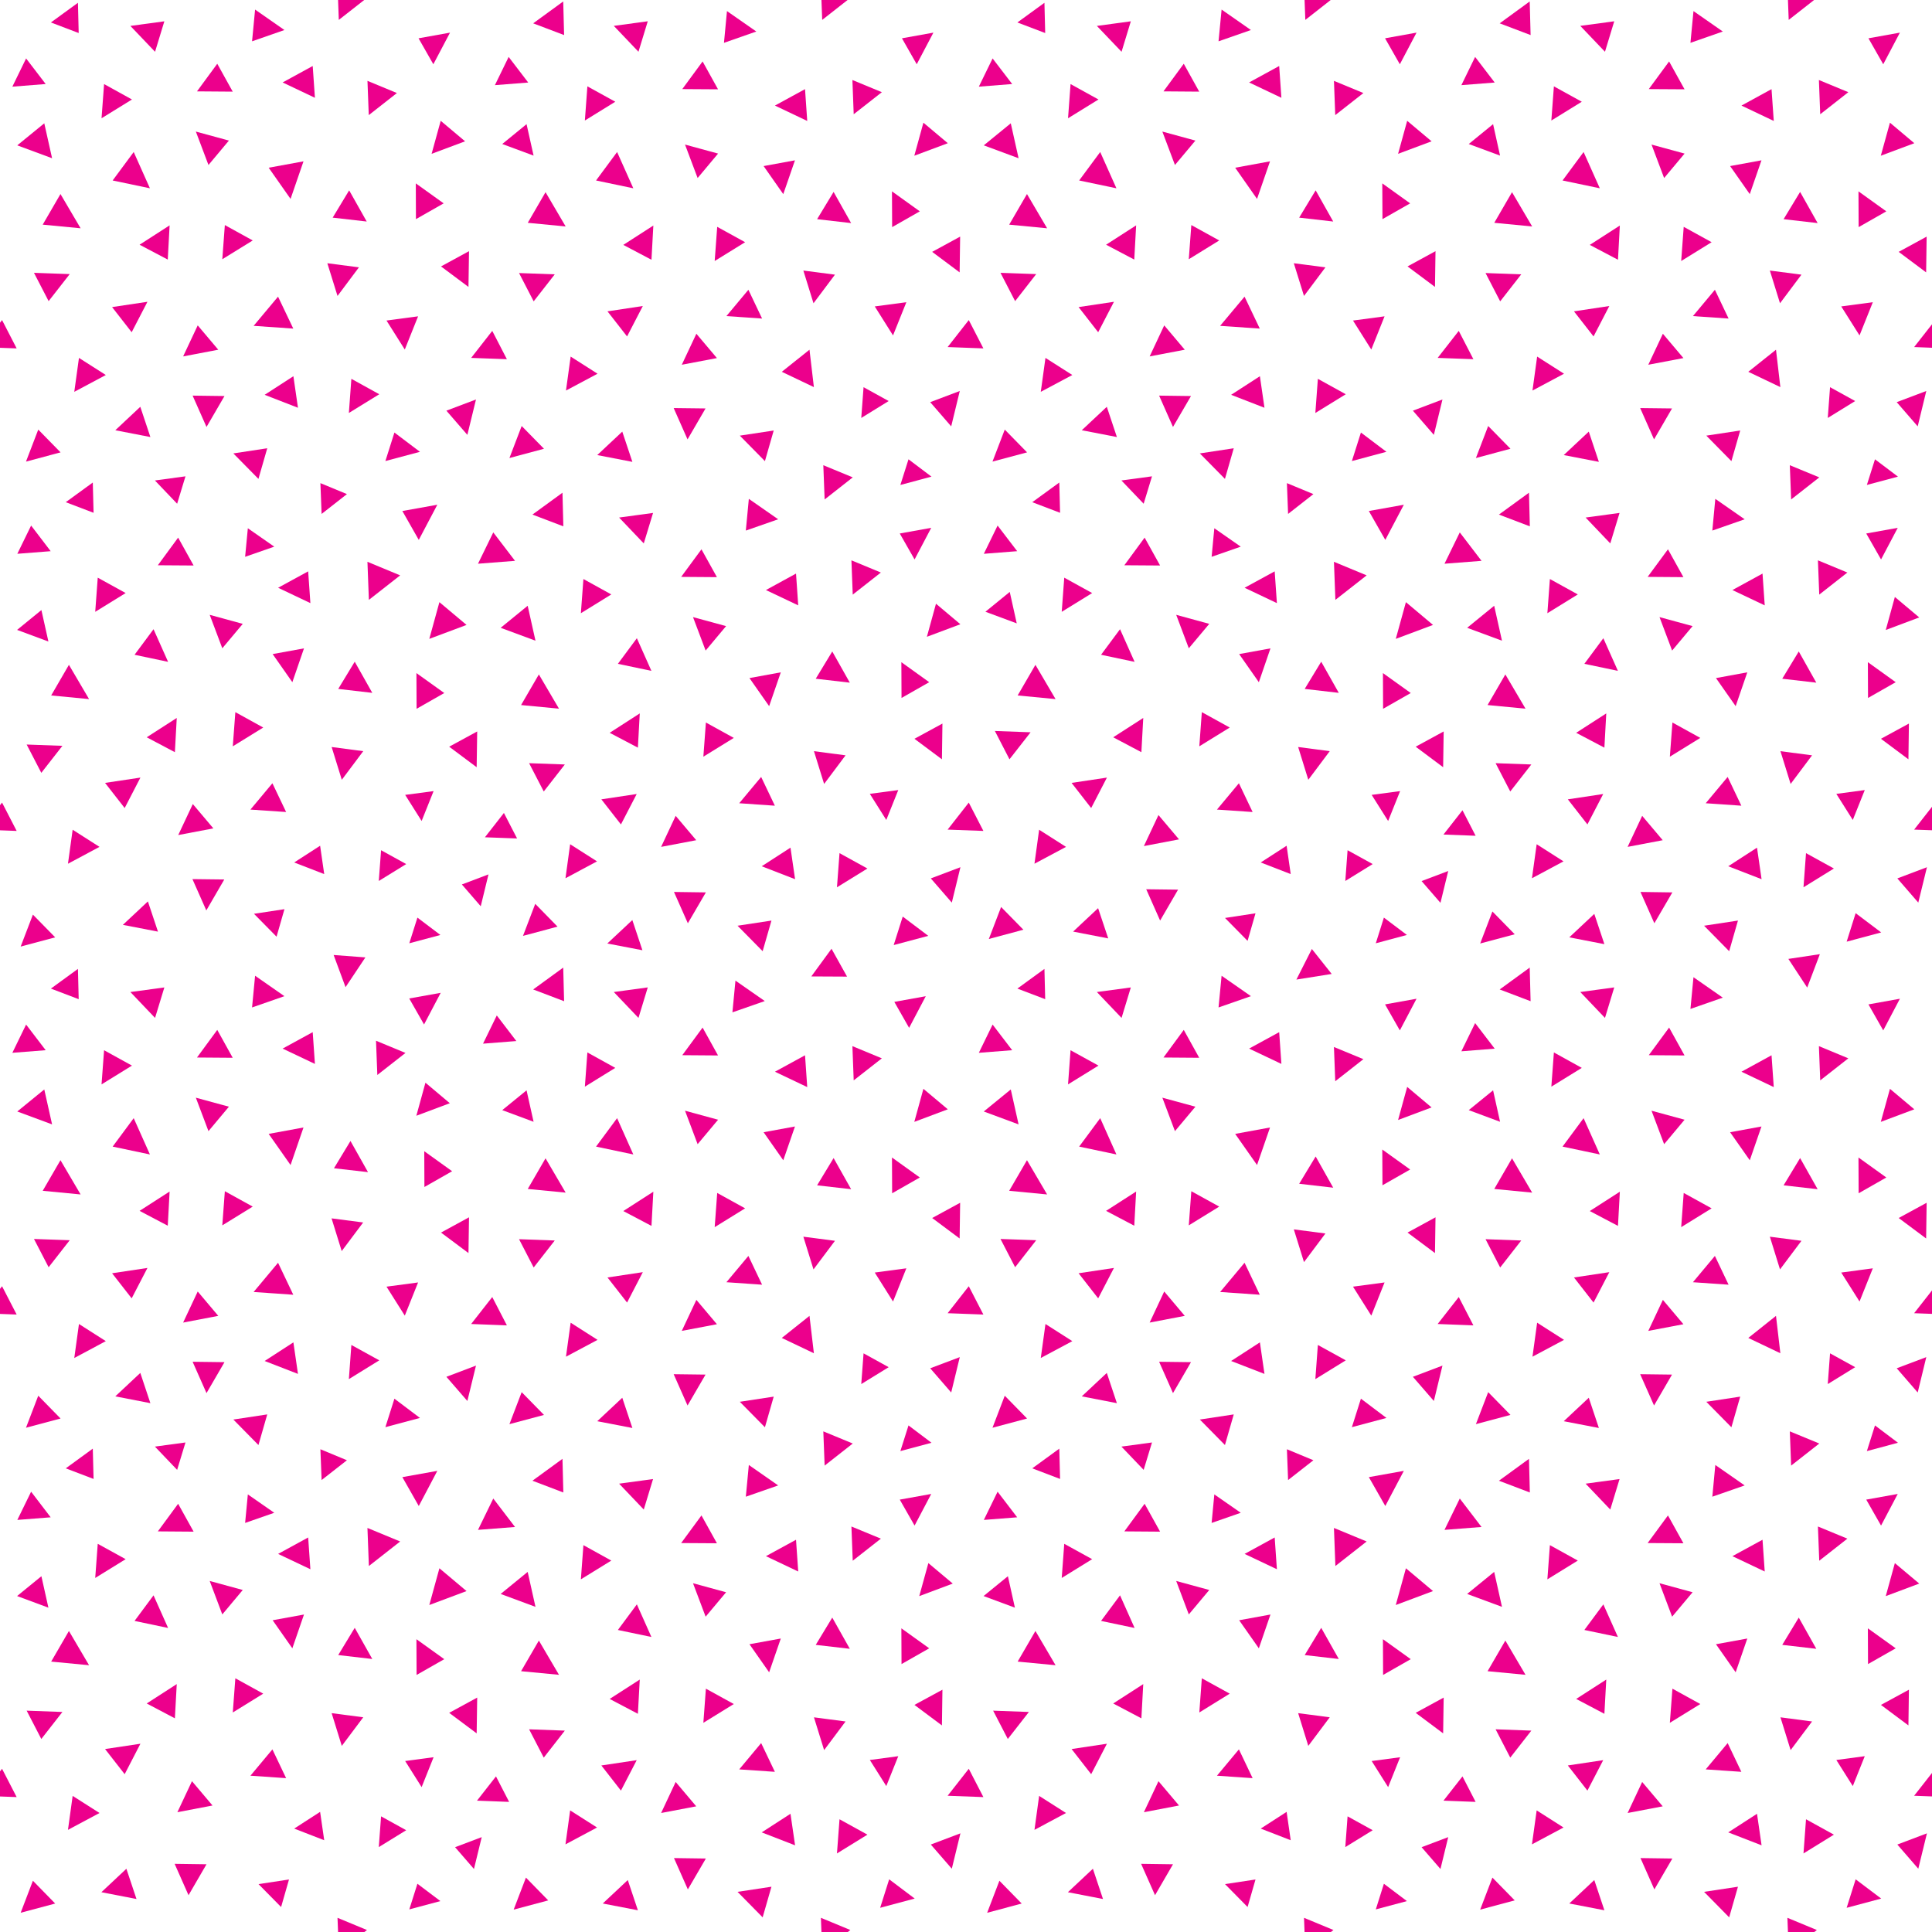<?xml version="1.0"?>
<!-- Converted with SVG Converter - Version 0.9.6 (Compiled Thu Aug 31 10:01:05 2017) - Copyright (C) 2011 Nokia -->
<svg xmlns="http://www.w3.org/2000/svg" x="0px" xmlns:xlink="http://www.w3.org/1999/xlink" viewBox="0 -86.614 86.613 86.614" version="1.1" xml:space="preserve" width="86.613" height="86.614" baseProfile="tiny" y="0px">
 <g>
  <rect x="0" style="fill:none;" width="86.613" height="86.614" y="-86.614"/>
  <polyline style="fill:#EC008C;" points="0,-72.147 0.092,-72.265 0.747,-70.995 0,-71.022   "/>
  <polygon style="fill:#EC008C;" points="20.175,-85.151 18.764,-84.897 19.427,-83.733   "/>
  <polygon style="fill:#EC008C;" points="3.528,-85.133 3.494,-86.489 2.282,-85.607   "/>
  <polygon style="fill:#EC008C;" points="18.826,-66.359 17.682,-67.223 17.277,-65.945   "/>
  <polygon style="fill:#EC008C;" points="20.012,-68.203 20.952,-67.119 21.339,-68.705   "/>
  <polygon style="fill:#EC008C;" points="2.715,-66.334 1.715,-67.355 1.165,-65.92   "/>
  <polygon style="fill:#EC008C;" points="12.751,-85.268 11.436,-86.185 11.3,-84.762   "/>
  <polygon style="fill:#EC008C;" points="14.118,-82.23 14.019,-83.655 12.67,-82.918   "/>
  <polygon style="fill:#EC008C;" points="7.368,-85.659 5.845,-85.452 6.951,-84.293   "/>
  <polygon style="fill:#EC008C;" points="4.666,-82.845 4.552,-81.312 5.916,-82.154   "/>
  <polygon style="fill:#EC008C;" points="13.606,-79.381 12.045,-79.095 13.026,-77.697   "/>
  <polygon style="fill:#EC008C;" points="15.653,-78.08 14.914,-76.857 16.44,-76.683   "/>
  <polygon style="fill:#EC008C;" points="18.641,-78.393 18.647,-76.79 19.89,-77.497   "/>
  <polygon style="fill:#EC008C;" points="21.026,-75.354 19.771,-74.67 21.002,-73.751   "/>
  <polygon style="fill:#EC008C;" points="17.327,-72.244 18.147,-70.944 18.743,-72.433   "/>
  <polygon style="fill:#EC008C;" points="3.614,-76.38 2.711,-77.915 1.915,-76.543   "/>
  <polygon style="fill:#EC008C;" points="10.08,-76.524 9.966,-74.992 11.33,-75.834   "/>
  <polygon style="fill:#EC008C;" points="15.752,-69.631 15.64,-68.1 17.003,-68.94   "/>
  <polygon style="fill:#EC008C;" points="10.461,-66.287 11.586,-65.145 11.981,-66.518   "/>
  <polygon style="fill:#EC008C;" points="6.742,-67.021 6.29,-68.377 5.169,-67.326   "/>
  <polygon style="fill:#EC008C;" points="11.37,-72.006 13.148,-71.883 12.465,-73.315   "/>
  <polygon style="fill:#EC008C;" points="14.675,-74.813 15.131,-73.346 16.091,-74.629   "/>
  <polygon style="fill:#EC008C;" points="13.358,-68.334 13.153,-69.748 11.864,-68.914   "/>
  <polygon style="fill:#EC008C;" points="3.54,-70.569 3.33,-69.048 4.744,-69.802   "/>
  <polygon style="fill:#EC008C;" points="8.21,-70.636 9.785,-70.936 8.864,-72.027   "/>
  <polygon style="fill:#EC008C;" points="10.064,-68.859 8.635,-68.878 9.258,-67.473   "/>
  <polygon style="fill:#EC008C;" points="17.794,-82.443 16.474,-82.989 16.532,-81.453   "/>
  <polygon style="fill:#EC008C;" points="10.433,-82.506 9.74,-83.756 8.831,-82.518   "/>
  <polygon style="fill:#EC008C;" points="8.78,-80.716 9.346,-79.217 10.262,-80.312   "/>
  <polygon style="fill:#EC008C;" points="7.604,-76.511 6.257,-75.643 7.521,-74.977   "/>
  <polygon style="fill:#EC008C;" points="5.05,-78.523 6.721,-78.173 5.994,-79.799   "/>
  <polygon style="fill:#EC008C;" points="6.61,-73.085 5.025,-72.847 5.903,-71.72   "/>
  <polygon style="fill:#EC008C;" points="3.126,-74.326 1.523,-74.383 2.18,-73.114   "/>
  <polygon style="fill:#EC008C;" points="20.85,-80.279 19.757,-81.198 19.349,-79.718   "/>
  <polygon style="fill:#EC008C;" points="0.554,-82.729 2.048,-82.847 1.17,-83.994   "/>
  <polygon style="fill:#EC008C;" points="1.985,-81.086 0.774,-80.098 2.335,-79.52   "/>
  <polygon style="fill:#EC008C;" points="22.068,-71.78 21.122,-70.569 22.724,-70.511   "/>
  <polygon style="fill:#EC008C;" points="14.364,-64.955 14.418,-63.574 15.553,-64.463   "/>
  <polygon style="fill:#EC008C;" points="41.845,-85.151 40.435,-84.897 41.098,-83.733   "/>
  <polygon style="fill:#EC008C;" points="25.289,-85.042 25.25,-86.549 23.903,-85.568   "/>
  <polygon style="fill:#EC008C;" points="40.729,-66.023 40.364,-64.873 41.759,-65.246   "/>
  <polygon style="fill:#EC008C;" points="43.028,-69.086 41.702,-68.585 42.643,-67.5   "/>
  <polygon style="fill:#EC008C;" points="22.838,-66.08 24.387,-66.496 23.387,-67.516   "/>
  <polygon style="fill:#EC008C;" points="33.906,-85.201 32.591,-86.117 32.456,-84.694   "/>
  <polygon style="fill:#EC008C;" points="36.189,-81.192 36.09,-82.618 34.741,-81.881   "/>
  <polygon style="fill:#EC008C;" points="29.04,-85.66 27.517,-85.454 28.623,-84.294   "/>
  <polygon style="fill:#EC008C;" points="26.333,-82.743 26.22,-81.211 27.584,-82.053   "/>
  <polygon style="fill:#EC008C;" points="35.639,-79.427 34.233,-79.169 35.115,-77.911   "/>
  <polygon style="fill:#EC008C;" points="37.371,-78.01 36.631,-76.788 38.157,-76.613   "/>
  <polygon style="fill:#EC008C;" points="39.988,-78.035 39.995,-76.432 41.236,-77.139   "/>
  <polygon style="fill:#EC008C;" points="43.044,-76.006 41.79,-75.323 43.021,-74.403   "/>
  <polygon style="fill:#EC008C;" points="39.216,-72.877 40.035,-71.577 40.632,-73.065   "/>
  <polygon style="fill:#EC008C;" points="25.359,-76.462 24.457,-77.998 23.66,-76.625   "/>
  <polygon style="fill:#EC008C;" points="32.153,-76.445 32.04,-74.913 33.404,-75.756   "/>
  <polygon style="fill:#EC008C;" points="39.84,-68.635 38.714,-69.256 38.611,-67.877   "/>
  <polygon style="fill:#EC008C;" points="33.167,-67.084 34.292,-65.941 34.686,-67.314   "/>
  <polygon style="fill:#EC008C;" points="26.775,-66.213 28.35,-65.908 27.897,-67.264   "/>
  <polygon style="fill:#EC008C;" points="34.165,-72.333 33.551,-73.623 32.565,-72.443   "/>
  <polygon style="fill:#EC008C;" points="36.015,-74.485 36.47,-73.018 37.432,-74.301   "/>
  <polygon style="fill:#EC008C;" points="36.487,-69.26 36.29,-70.936 35.048,-69.946   "/>
  <polygon style="fill:#EC008C;" points="25.583,-70.628 25.373,-69.106 26.788,-69.86   "/>
  <polygon style="fill:#EC008C;" points="30.565,-70.262 32.14,-70.561 31.219,-71.652   "/>
  <polygon style="fill:#EC008C;" points="30.201,-68.32 30.823,-66.916 31.63,-68.303   "/>
  <polygon style="fill:#EC008C;" points="39.534,-82.481 38.214,-83.027 38.272,-81.492   "/>
  <polygon style="fill:#EC008C;" points="32.19,-82.61 31.498,-83.859 30.587,-82.62   "/>
  <polygon style="fill:#EC008C;" points="32.192,-79.729 30.71,-80.133 31.275,-78.633   "/>
  <polygon style="fill:#EC008C;" points="29.29,-76.503 27.943,-75.635 29.206,-74.969   "/>
  <polygon style="fill:#EC008C;" points="28.392,-78.173 27.665,-79.799 26.721,-78.523   "/>
  <polygon style="fill:#EC008C;" points="28.818,-72.895 27.234,-72.656 28.112,-71.531   "/>
  <polygon style="fill:#EC008C;" points="24.87,-74.315 23.269,-74.373 23.925,-73.104   "/>
  <polygon style="fill:#EC008C;" points="42.491,-80.194 41.397,-81.114 40.989,-79.633   "/>
  <polygon style="fill:#EC008C;" points="23.681,-82.914 22.803,-84.062 22.187,-82.797   "/>
  <polygon style="fill:#EC008C;" points="23.606,-81.048 22.516,-80.158 23.921,-79.638   "/>
  <polygon style="fill:#EC008C;" points="36.91,-65.758 36.969,-64.223 38.23,-65.213   "/>
  <polyline style="fill:#EC008C;" points="0,-49.391 0.747,-49.363 0.092,-50.633 0,-50.516   "/>
  <polygon style="fill:#EC008C;" points="43.431,-72.265 42.483,-71.055 44.086,-70.995   "/>
  <polygon style="fill:#EC008C;" points="44.086,-49.363 43.431,-50.633 42.483,-49.422   "/>
  <polygon style="fill:#EC008C;" points="19.605,-63.986 18.038,-63.705 18.774,-62.41   "/>
  <polygon style="fill:#EC008C;" points="4.195,-63.625 4.16,-64.982 2.948,-64.1   "/>
  <polygon style="fill:#EC008C;" points="19.743,-44.699 18.713,-45.477 18.349,-44.326   "/>
  <polygon style="fill:#EC008C;" points="20.706,-46.963 21.552,-45.986 21.899,-47.414   "/>
  <polygon style="fill:#EC008C;" points="0.926,-44.178 2.474,-44.592 1.475,-45.611   "/>
  <polygon style="fill:#EC008C;" points="12.295,-62.107 11.111,-62.932 10.989,-61.652   "/>
  <polygon style="fill:#EC008C;" points="13.915,-59.576 13.815,-61 12.468,-60.264   "/>
  <polygon style="fill:#EC008C;" points="6.945,-65.074 7.941,-64.031 8.315,-65.26   "/>
  <polygon style="fill:#EC008C;" points="4.382,-60.717 4.269,-59.186 5.633,-60.027   "/>
  <polygon style="fill:#EC008C;" points="13.106,-56.031 13.628,-57.547 12.223,-57.291   "/>
  <polygon style="fill:#EC008C;" points="15.163,-55.729 16.69,-55.553 15.903,-56.949   "/>
  <polygon style="fill:#EC008C;" points="19.917,-55.545 18.669,-56.439 18.676,-54.838   "/>
  <polygon style="fill:#EC008C;" points="21.393,-53.822 20.137,-53.139 21.369,-52.219   "/>
  <polygon style="fill:#EC008C;" points="18.902,-49.809 19.438,-51.148 18.164,-50.979   "/>
  <polygon style="fill:#EC008C;" points="2.294,-55.436 3.993,-55.273 3.09,-56.809   "/>
  <polygon style="fill:#EC008C;" points="10.436,-53.156 11.801,-53.998 10.551,-54.688   "/>
  <polygon style="fill:#EC008C;" points="16.981,-47.119 18.21,-47.877 17.084,-48.498   "/>
  <polygon style="fill:#EC008C;" points="12.752,-45.855 11.386,-45.648 12.398,-44.621   "/>
  <polygon style="fill:#EC008C;" points="5.508,-45.152 7.082,-44.848 6.63,-46.203   "/>
  <polygon style="fill:#EC008C;" points="12.827,-50.211 12.212,-51.5 11.227,-50.32   "/>
  <polygon style="fill:#EC008C;" points="14.868,-53.125 15.323,-51.656 16.285,-52.939   "/>
  <polygon style="fill:#EC008C;" points="14.351,-48.699 13.189,-47.949 14.535,-47.428   "/>
  <polygon style="fill:#EC008C;" points="3.257,-49.416 3.047,-47.893 4.461,-48.648   "/>
  <polygon style="fill:#EC008C;" points="7.99,-49.178 9.565,-49.477 8.644,-50.568   "/>
  <polygon style="fill:#EC008C;" points="10.055,-47.186 8.627,-47.203 9.249,-45.799   "/>
  <polygon style="fill:#EC008C;" points="16.473,-61.428 16.537,-59.721 17.94,-60.82   "/>
  <polygon style="fill:#EC008C;" points="7.986,-62.512 7.076,-61.273 8.68,-61.262   "/>
  <polygon style="fill:#EC008C;" points="9.401,-59.051 9.966,-57.551 10.883,-58.646   "/>
  <polygon style="fill:#EC008C;" points="7.84,-52.893 7.924,-54.428 6.577,-53.561   "/>
  <polygon style="fill:#EC008C;" points="6.883,-58.406 6.032,-57.26 7.536,-56.943   "/>
  <polygon style="fill:#EC008C;" points="4.71,-51.516 5.589,-50.389 6.295,-51.754   "/>
  <polygon style="fill:#EC008C;" points="2.798,-53.178 1.195,-53.236 1.852,-51.967   "/>
  <polygon style="fill:#EC008C;" points="20.915,-58.598 19.699,-59.619 19.246,-57.973   "/>
  <polygon style="fill:#EC008C;" points="0.777,-61.787 2.272,-61.904 1.395,-63.053   "/>
  <polygon style="fill:#EC008C;" points="0.766,-58.375 2.17,-57.854 1.856,-59.264   "/>
  <polygon style="fill:#EC008C;" points="23.181,-49.025 22.591,-50.168 21.739,-49.078   "/>
  <polygon style="fill:#EC008C;" points="40.337,-62.697 41.001,-61.533 41.748,-62.951   "/>
  <polygon style="fill:#EC008C;" points="25.255,-63.018 25.216,-64.525 23.87,-63.545   "/>
  <polygon style="fill:#EC008C;" points="40.065,-44.246 41.614,-44.66 40.47,-45.523   "/>
  <polygon style="fill:#EC008C;" points="42.67,-46.15 43.057,-47.736 41.729,-47.234   "/>
  <polygon style="fill:#EC008C;" points="23.446,-44.658 24.995,-45.072 23.995,-46.094   "/>
  <polygon style="fill:#EC008C;" points="34.886,-63.334 33.571,-64.25 33.436,-62.828   "/>
  <polygon style="fill:#EC008C;" points="35.785,-59.475 35.686,-60.9 34.337,-60.162   "/>
  <polygon style="fill:#EC008C;" points="29.277,-63.619 27.755,-63.412 28.861,-62.252   "/>
  <polygon style="fill:#EC008C;" points="26.155,-60.656 26.041,-59.123 27.405,-59.965   "/>
  <polygon style="fill:#EC008C;" points="35.004,-56.473 33.599,-56.215 34.481,-54.957   "/>
  <polygon style="fill:#EC008C;" points="36.57,-56.186 38.098,-56.01 37.311,-57.408   "/>
  <polygon style="fill:#EC008C;" points="41.657,-56.031 40.409,-56.928 40.416,-55.324   "/>
  <polygon style="fill:#EC008C;" points="42.227,-52.574 42.25,-54.176 40.995,-53.494   "/>
  <polygon style="fill:#EC008C;" points="40.27,-51.195 38.995,-51.025 39.733,-49.855   "/>
  <polygon style="fill:#EC008C;" points="23.36,-55.006 25.06,-54.844 24.158,-56.379   "/>
  <polygon style="fill:#EC008C;" points="32.897,-53.533 31.646,-54.223 31.532,-52.691   "/>
  <polygon style="fill:#EC008C;" points="38.887,-47.678 37.636,-48.367 37.522,-46.836   "/>
  <polygon style="fill:#EC008C;" points="33.065,-45.113 34.19,-43.971 34.585,-45.344   "/>
  <polygon style="fill:#EC008C;" points="27.226,-44.316 28.8,-44.014 28.348,-45.367   "/>
  <polygon style="fill:#EC008C;" points="33.139,-50.604 34.738,-50.494 34.123,-51.783   "/>
  <polygon style="fill:#EC008C;" points="36.49,-52.938 36.946,-51.469 37.907,-52.752   "/>
  <polygon style="fill:#EC008C;" points="35.644,-47.199 35.438,-48.613 34.148,-47.779   "/>
  <polygon style="fill:#EC008C;" points="25.351,-47.242 26.765,-47.998 25.56,-48.766   "/>
  <polygon style="fill:#EC008C;" points="29.638,-48.648 31.213,-48.947 30.291,-50.039   "/>
  <polygon style="fill:#EC008C;" points="30.215,-46.627 30.837,-45.223 31.644,-46.607   "/>
  <polygon style="fill:#EC008C;" points="38.17,-61.494 38.229,-59.957 39.49,-60.947   "/>
  <polygon style="fill:#EC008C;" points="32.14,-60.74 31.447,-61.988 30.537,-60.752   "/>
  <polygon style="fill:#EC008C;" points="32.551,-58.545 31.068,-58.949 31.634,-57.449   "/>
  <polygon style="fill:#EC008C;" points="28.681,-54.631 27.332,-53.762 28.597,-53.096   "/>
  <polygon style="fill:#EC008C;" points="29.203,-56.539 28.551,-58.002 27.7,-56.854   "/>
  <polygon style="fill:#EC008C;" points="26.959,-50.779 27.837,-49.654 28.544,-51.018   "/>
  <polygon style="fill:#EC008C;" points="25.322,-52.342 23.72,-52.4 24.377,-51.131   "/>
  <polygon style="fill:#EC008C;" points="43.054,-58.629 41.961,-59.549 41.553,-58.066   "/>
  <polygon style="fill:#EC008C;" points="22.114,-62.746 21.429,-61.342 23.089,-61.471   "/>
  <polygon style="fill:#EC008C;" points="24.006,-57.891 23.656,-59.457 22.445,-58.469   "/>
  <polyline style="fill:#EC008C;" points="16.328,-86.614 15.189,-85.722 15.156,-86.614   "/>
  <polyline style="fill:#EC008C;" points="37.998,-86.614 36.86,-85.722 36.826,-86.614   "/>
  <polygon style="fill:#EC008C;" points="16.381,-43.693 14.957,-43.801 15.491,-42.359   "/>
  <polygon style="fill:#EC008C;" points="36.371,-42.84 37.974,-42.832 37.278,-44.08   "/>
  <polygon style="fill:#EC008C;" points="63.504,-85.151 62.093,-84.897 62.756,-83.733   "/>
  <polygon style="fill:#EC008C;" points="46.857,-85.133 46.823,-86.489 45.61,-85.607   "/>
  <polygon style="fill:#EC008C;" points="62.155,-66.359 61.011,-67.223 60.606,-65.945   "/>
  <polygon style="fill:#EC008C;" points="63.341,-68.203 64.281,-67.119 64.667,-68.705   "/>
  <polygon style="fill:#EC008C;" points="44.494,-65.92 46.044,-66.334 45.044,-67.355   "/>
  <polygon style="fill:#EC008C;" points="56.08,-85.268 54.765,-86.185 54.628,-84.762   "/>
  <polygon style="fill:#EC008C;" points="57.446,-82.23 57.347,-83.655 55.998,-82.918   "/>
  <polygon style="fill:#EC008C;" points="50.696,-85.659 49.173,-85.452 50.28,-84.293   "/>
  <polygon style="fill:#EC008C;" points="47.994,-82.845 47.881,-81.312 49.245,-82.154   "/>
  <polygon style="fill:#EC008C;" points="56.936,-79.381 55.374,-79.095 56.354,-77.697   "/>
  <polygon style="fill:#EC008C;" points="58.982,-78.08 58.243,-76.857 59.769,-76.683   "/>
  <polygon style="fill:#EC008C;" points="61.969,-78.393 61.977,-76.79 63.218,-77.497   "/>
  <polygon style="fill:#EC008C;" points="64.355,-75.354 63.101,-74.67 64.331,-73.751   "/>
  <polygon style="fill:#EC008C;" points="60.656,-72.244 61.476,-70.944 62.071,-72.433   "/>
  <polygon style="fill:#EC008C;" points="46.943,-76.38 46.04,-77.915 45.243,-76.543   "/>
  <polygon style="fill:#EC008C;" points="53.408,-76.524 53.294,-74.992 54.659,-75.834   "/>
  <polygon style="fill:#EC008C;" points="59.081,-69.631 58.968,-68.1 60.332,-68.94   "/>
  <polygon style="fill:#EC008C;" points="53.79,-66.287 54.915,-65.145 55.31,-66.518   "/>
  <polygon style="fill:#EC008C;" points="50.071,-67.021 49.619,-68.377 48.497,-67.326   "/>
  <polygon style="fill:#EC008C;" points="54.699,-72.006 56.477,-71.883 55.794,-73.315   "/>
  <polygon style="fill:#EC008C;" points="58.003,-74.813 58.459,-73.346 59.42,-74.629   "/>
  <polygon style="fill:#EC008C;" points="56.687,-68.334 56.482,-69.748 55.192,-68.914   "/>
  <polygon style="fill:#EC008C;" points="46.869,-70.569 46.659,-69.048 48.073,-69.802   "/>
  <polygon style="fill:#EC008C;" points="51.54,-70.636 53.114,-70.936 52.193,-72.027   "/>
  <polygon style="fill:#EC008C;" points="53.393,-68.859 51.964,-68.878 52.586,-67.473   "/>
  <polygon style="fill:#EC008C;" points="61.122,-82.443 59.802,-82.989 59.86,-81.453   "/>
  <polygon style="fill:#EC008C;" points="53.762,-82.506 53.069,-83.756 52.159,-82.518   "/>
  <polygon style="fill:#EC008C;" points="52.109,-80.716 52.674,-79.217 53.591,-80.312   "/>
  <polygon style="fill:#EC008C;" points="50.934,-76.511 49.586,-75.643 50.85,-74.977   "/>
  <polygon style="fill:#EC008C;" points="48.379,-78.523 50.05,-78.173 49.323,-79.799   "/>
  <polygon style="fill:#EC008C;" points="49.939,-73.085 48.354,-72.847 49.232,-71.72   "/>
  <polygon style="fill:#EC008C;" points="46.454,-74.326 44.853,-74.383 45.509,-73.114   "/>
  <polygon style="fill:#EC008C;" points="64.179,-80.279 63.085,-81.198 62.677,-79.718   "/>
  <polygon style="fill:#EC008C;" points="45.377,-82.847 44.499,-83.994 43.882,-82.729   "/>
  <polygon style="fill:#EC008C;" points="45.314,-81.086 44.103,-80.098 45.664,-79.52   "/>
  <polygon style="fill:#EC008C;" points="65.397,-71.78 64.451,-70.569 66.053,-70.511   "/>
  <polygon style="fill:#EC008C;" points="57.693,-64.955 57.746,-63.574 58.881,-64.463   "/>
  <polygon style="fill:#EC008C;" points="85.174,-85.151 83.764,-84.897 84.427,-83.733   "/>
  <polygon style="fill:#EC008C;" points="68.618,-85.042 68.578,-86.549 67.232,-85.568   "/>
  <polygon style="fill:#EC008C;" points="83.693,-64.873 85.087,-65.246 84.057,-66.023   "/>
  <polygon style="fill:#EC008C;" points="86.357,-69.086 85.031,-68.585 85.972,-67.5   "/>
  <polygon style="fill:#EC008C;" points="66.166,-66.08 67.715,-66.496 66.716,-67.516   "/>
  <polygon style="fill:#EC008C;" points="77.235,-85.201 75.92,-86.117 75.784,-84.694   "/>
  <polygon style="fill:#EC008C;" points="79.519,-81.192 79.419,-82.618 78.071,-81.881   "/>
  <polygon style="fill:#EC008C;" points="72.368,-85.66 70.845,-85.454 71.952,-84.294   "/>
  <polygon style="fill:#EC008C;" points="69.662,-82.743 69.548,-81.211 70.913,-82.053   "/>
  <polygon style="fill:#EC008C;" points="78.968,-79.427 77.562,-79.169 78.444,-77.911   "/>
  <polygon style="fill:#EC008C;" points="80.7,-78.01 79.96,-76.788 81.486,-76.613   "/>
  <polygon style="fill:#EC008C;" points="83.317,-78.035 83.324,-76.432 84.565,-77.139   "/>
  <polygon style="fill:#EC008C;" points="85.119,-75.323 86.35,-74.403 86.373,-76.006   "/>
  <polygon style="fill:#EC008C;" points="82.544,-72.877 83.364,-71.577 83.96,-73.065   "/>
  <polygon style="fill:#EC008C;" points="68.688,-76.462 67.785,-77.998 66.989,-76.625   "/>
  <polygon style="fill:#EC008C;" points="75.482,-76.445 75.369,-74.913 76.733,-75.756   "/>
  <polygon style="fill:#EC008C;" points="83.169,-68.635 82.043,-69.256 81.94,-67.877   "/>
  <polygon style="fill:#EC008C;" points="76.495,-67.084 77.62,-65.941 78.015,-67.314   "/>
  <polygon style="fill:#EC008C;" points="70.104,-66.213 71.679,-65.908 71.226,-67.264   "/>
  <polygon style="fill:#EC008C;" points="77.494,-72.333 76.88,-73.623 75.895,-72.443   "/>
  <polygon style="fill:#EC008C;" points="79.344,-74.485 79.799,-73.018 80.761,-74.301   "/>
  <polygon style="fill:#EC008C;" points="79.815,-69.26 79.619,-70.936 78.377,-69.946   "/>
  <polygon style="fill:#EC008C;" points="68.911,-70.628 68.702,-69.106 70.116,-69.86   "/>
  <polygon style="fill:#EC008C;" points="73.894,-70.262 75.469,-70.561 74.548,-71.652   "/>
  <polygon style="fill:#EC008C;" points="73.53,-68.32 74.152,-66.916 74.958,-68.303   "/>
  <polygon style="fill:#EC008C;" points="82.862,-82.481 81.543,-83.027 81.602,-81.492   "/>
  <polygon style="fill:#EC008C;" points="75.52,-82.61 74.827,-83.859 73.916,-82.62   "/>
  <polygon style="fill:#EC008C;" points="75.521,-79.729 74.039,-80.133 74.604,-78.633   "/>
  <polygon style="fill:#EC008C;" points="72.619,-76.503 71.271,-75.635 72.535,-74.969   "/>
  <polygon style="fill:#EC008C;" points="71.721,-78.173 70.994,-79.799 70.05,-78.523   "/>
  <polygon style="fill:#EC008C;" points="72.147,-72.895 70.562,-72.656 71.44,-71.531   "/>
  <polygon style="fill:#EC008C;" points="68.199,-74.315 66.598,-74.373 67.254,-73.104   "/>
  <polygon style="fill:#EC008C;" points="85.82,-80.194 84.728,-81.114 84.318,-79.633   "/>
  <polygon style="fill:#EC008C;" points="67.009,-82.914 66.131,-84.062 65.515,-82.797   "/>
  <polygon style="fill:#EC008C;" points="66.936,-81.048 65.845,-80.158 67.249,-79.638   "/>
  <polygon style="fill:#EC008C;" points="80.239,-65.758 80.298,-64.223 81.56,-65.213   "/>
  <polyline style="fill:#EC008C;" points="86.613,-72.077 85.812,-71.055 86.613,-71.024   "/>
  <polyline style="fill:#EC008C;" points="86.613,-50.445 85.812,-49.422 86.613,-49.393   "/>
  <polygon style="fill:#EC008C;" points="62.935,-63.986 61.366,-63.705 62.104,-62.41   "/>
  <polygon style="fill:#EC008C;" points="47.524,-63.625 47.489,-64.982 46.277,-64.1   "/>
  <polygon style="fill:#EC008C;" points="61.678,-44.326 63.072,-44.699 62.041,-45.477   "/>
  <polygon style="fill:#EC008C;" points="64.577,-46.139 64.925,-47.566 63.731,-47.115   "/>
  <polygon style="fill:#EC008C;" points="44.33,-44.518 45.879,-44.934 44.88,-45.953   "/>
  <polygon style="fill:#EC008C;" points="55.624,-62.107 54.439,-62.932 54.318,-61.652   "/>
  <polygon style="fill:#EC008C;" points="57.244,-59.576 57.145,-61 55.796,-60.264   "/>
  <polygon style="fill:#EC008C;" points="50.274,-65.074 51.271,-64.031 51.645,-65.26   "/>
  <polygon style="fill:#EC008C;" points="47.711,-60.717 47.598,-59.186 48.962,-60.027   "/>
  <polygon style="fill:#EC008C;" points="56.435,-56.031 56.956,-57.547 55.552,-57.291   "/>
  <polygon style="fill:#EC008C;" points="58.491,-55.729 60.019,-55.553 59.231,-56.949   "/>
  <polygon style="fill:#EC008C;" points="63.245,-55.545 61.998,-56.439 62.005,-54.838   "/>
  <polygon style="fill:#EC008C;" points="64.721,-53.822 63.466,-53.139 64.697,-52.219   "/>
  <polygon style="fill:#EC008C;" points="62.231,-49.809 62.768,-51.148 61.493,-50.979   "/>
  <polygon style="fill:#EC008C;" points="45.622,-55.436 47.322,-55.273 46.419,-56.809   "/>
  <polygon style="fill:#EC008C;" points="53.766,-53.156 55.13,-53.998 53.879,-54.688   "/>
  <polygon style="fill:#EC008C;" points="60.311,-47.119 61.539,-47.877 60.413,-48.498   "/>
  <polygon style="fill:#EC008C;" points="56.285,-45.67 54.918,-45.461 55.93,-44.434   "/>
  <polygon style="fill:#EC008C;" points="48.108,-44.85 49.682,-44.545 49.229,-45.9   "/>
  <polygon style="fill:#EC008C;" points="56.156,-50.211 55.541,-51.5 54.557,-50.32   "/>
  <polygon style="fill:#EC008C;" points="58.197,-53.125 58.652,-51.656 59.614,-52.939   "/>
  <polygon style="fill:#EC008C;" points="57.68,-48.699 56.519,-47.949 57.864,-47.428   "/>
  <polygon style="fill:#EC008C;" points="46.585,-49.416 46.376,-47.893 47.79,-48.648   "/>
  <polygon style="fill:#EC008C;" points="51.281,-48.684 52.856,-48.984 51.935,-50.074   "/>
  <polygon style="fill:#EC008C;" points="51.386,-46.748 52.009,-45.344 52.814,-46.73   "/>
  <polygon style="fill:#EC008C;" points="59.802,-61.428 59.866,-59.721 61.268,-60.82   "/>
  <polygon style="fill:#EC008C;" points="51.314,-62.512 50.405,-61.273 52.008,-61.262   "/>
  <polygon style="fill:#EC008C;" points="52.73,-59.051 53.295,-57.551 54.212,-58.646   "/>
  <polygon style="fill:#EC008C;" points="51.169,-52.893 51.253,-54.428 49.906,-53.561   "/>
  <polygon style="fill:#EC008C;" points="50.212,-58.406 49.361,-57.26 50.865,-56.943   "/>
  <polygon style="fill:#EC008C;" points="48.04,-51.516 48.918,-50.389 49.624,-51.754   "/>
  <polygon style="fill:#EC008C;" points="46.202,-53.785 44.601,-53.844 45.256,-52.574   "/>
  <polygon style="fill:#EC008C;" points="64.243,-58.598 63.028,-59.619 62.574,-57.973   "/>
  <polygon style="fill:#EC008C;" points="44.106,-61.787 45.601,-61.904 44.723,-63.053   "/>
  <polygon style="fill:#EC008C;" points="44.177,-59.189 45.581,-58.668 45.268,-60.078   "/>
  <polygon style="fill:#EC008C;" points="64.712,-49.201 66.153,-49.146 65.564,-50.289   "/>
  <polygon style="fill:#EC008C;" points="85.077,-62.951 83.665,-62.697 84.329,-61.533   "/>
  <polygon style="fill:#EC008C;" points="68.584,-63.018 68.545,-64.525 67.198,-63.545   "/>
  <polygon style="fill:#EC008C;" points="84.335,-44.812 83.19,-45.676 82.787,-44.398   "/>
  <polygon style="fill:#EC008C;" points="85.998,-46.15 86.386,-47.736 85.059,-47.234   "/>
  <polygon style="fill:#EC008C;" points="67.906,-44.73 66.906,-45.752 66.357,-44.316   "/>
  <polygon style="fill:#EC008C;" points="78.215,-63.334 76.899,-64.25 76.765,-62.828   "/>
  <polygon style="fill:#EC008C;" points="79.114,-59.475 79.015,-60.9 77.665,-60.162   "/>
  <polygon style="fill:#EC008C;" points="72.606,-63.619 71.084,-63.412 72.19,-62.252   "/>
  <polygon style="fill:#EC008C;" points="69.483,-60.656 69.37,-59.123 70.734,-59.965   "/>
  <polygon style="fill:#EC008C;" points="78.333,-56.473 76.928,-56.215 77.811,-54.957   "/>
  <polygon style="fill:#EC008C;" points="79.899,-56.186 81.426,-56.01 80.64,-57.408   "/>
  <polygon style="fill:#EC008C;" points="84.986,-56.031 83.738,-56.928 83.745,-55.324   "/>
  <polygon style="fill:#EC008C;" points="85.578,-54.176 84.324,-53.494 85.556,-52.574   "/>
  <polygon style="fill:#EC008C;" points="83.599,-51.195 82.324,-51.025 83.062,-49.855   "/>
  <polygon style="fill:#EC008C;" points="68.39,-54.844 67.486,-56.379 66.689,-55.006   "/>
  <polygon style="fill:#EC008C;" points="76.226,-53.533 74.976,-54.223 74.861,-52.691   "/>
  <polygon style="fill:#EC008C;" points="80.965,-48.367 80.852,-46.836 82.215,-47.678   "/>
  <polygon style="fill:#EC008C;" points="77.52,-43.971 77.914,-45.344 76.395,-45.113   "/>
  <polygon style="fill:#EC008C;" points="70.352,-44.592 71.926,-44.287 71.473,-45.643   "/>
  <polygon style="fill:#EC008C;" points="76.468,-50.604 78.066,-50.494 77.452,-51.783   "/>
  <polygon style="fill:#EC008C;" points="79.819,-52.938 80.275,-51.469 81.236,-52.752   "/>
  <polygon style="fill:#EC008C;" points="77.478,-47.779 78.973,-47.199 78.768,-48.613   "/>
  <polygon style="fill:#EC008C;" points="68.679,-47.242 70.094,-47.998 68.89,-48.766   "/>
  <polygon style="fill:#EC008C;" points="72.967,-48.648 74.541,-48.947 73.62,-50.039   "/>
  <polygon style="fill:#EC008C;" points="73.544,-46.627 74.166,-45.223 74.973,-46.607   "/>
  <polygon style="fill:#EC008C;" points="81.499,-61.494 81.558,-59.957 82.819,-60.947   "/>
  <polygon style="fill:#EC008C;" points="75.469,-60.74 74.776,-61.988 73.865,-60.752   "/>
  <polygon style="fill:#EC008C;" points="75.88,-58.545 74.397,-58.949 74.962,-57.449   "/>
  <polygon style="fill:#EC008C;" points="71.926,-53.096 72.01,-54.631 70.661,-53.762   "/>
  <polygon style="fill:#EC008C;" points="72.532,-56.539 71.879,-58.002 71.028,-56.854   "/>
  <polygon style="fill:#EC008C;" points="70.287,-50.779 71.165,-49.654 71.873,-51.018   "/>
  <polygon style="fill:#EC008C;" points="68.651,-52.342 67.049,-52.4 67.706,-51.131   "/>
  <polygon style="fill:#EC008C;" points="84.948,-59.852 84.54,-58.371 86.041,-58.934   "/>
  <polygon style="fill:#EC008C;" points="65.443,-62.746 64.758,-61.342 66.418,-61.471   "/>
  <polygon style="fill:#EC008C;" points="67.335,-57.891 66.985,-59.457 65.773,-58.469   "/>
  <polyline style="fill:#EC008C;" points="59.656,-86.614 58.519,-85.722 58.485,-86.614   "/>
  <polyline style="fill:#EC008C;" points="81.327,-86.614 80.189,-85.722 80.155,-86.614   "/>
  <polygon style="fill:#EC008C;" points="58.118,-42.699 59.701,-42.951 58.812,-44.07   "/>
  <polygon style="fill:#EC008C;" points="81.586,-43.838 80.174,-43.625 81.018,-42.34   "/>
  <polyline style="fill:#EC008C;" points="0,-28.834 0.092,-28.951 0.747,-27.682 0,-27.71   "/>
  <polygon style="fill:#EC008C;" points="18.346,-41.852 19.01,-40.686 19.757,-42.105   "/>
  <polygon style="fill:#EC008C;" points="2.282,-42.295 3.528,-41.82 3.494,-43.178   "/>
  <polygon style="fill:#EC008C;" points="17.277,-22.633 18.826,-23.047 17.682,-23.91   "/>
  <polygon style="fill:#EC008C;" points="20.012,-24.891 20.952,-23.807 21.339,-25.393   "/>
  <polygon style="fill:#EC008C;" points="2.715,-23.021 1.715,-24.043 1.165,-22.607   "/>
  <polygon style="fill:#EC008C;" points="12.751,-41.955 11.436,-42.871 11.3,-41.449   "/>
  <polygon style="fill:#EC008C;" points="14.118,-38.918 14.019,-40.342 12.67,-39.605   "/>
  <polygon style="fill:#EC008C;" points="5.845,-42.141 6.951,-40.98 7.368,-42.346   "/>
  <polygon style="fill:#EC008C;" points="5.916,-38.842 4.666,-39.531 4.552,-38   "/>
  <polygon style="fill:#EC008C;" points="13.606,-36.068 12.045,-35.781 13.026,-34.385   "/>
  <polygon style="fill:#EC008C;" points="16.498,-34.066 15.712,-35.463 14.972,-34.24   "/>
  <polygon style="fill:#EC008C;" points="20.269,-34.107 19.02,-35.004 19.027,-33.4   "/>
  <polygon style="fill:#EC008C;" points="19.771,-31.357 21.002,-30.438 21.026,-32.041   "/>
  <polygon style="fill:#EC008C;" points="18.743,-29.121 17.327,-28.932 18.147,-27.633   "/>
  <polygon style="fill:#EC008C;" points="3.614,-33.066 2.711,-34.602 1.915,-33.23   "/>
  <polygon style="fill:#EC008C;" points="11.33,-32.521 10.08,-33.211 9.966,-31.68   "/>
  <polygon style="fill:#EC008C;" points="15.64,-24.787 17.003,-25.629 15.752,-26.318   "/>
  <polygon style="fill:#EC008C;" points="10.461,-22.975 11.586,-21.832 11.981,-23.205   "/>
  <polygon style="fill:#EC008C;" points="5.169,-24.014 6.742,-23.709 6.29,-25.065   "/>
  <polygon style="fill:#EC008C;" points="11.37,-28.693 13.148,-28.57 12.465,-30.004   "/>
  <polygon style="fill:#EC008C;" points="14.864,-31.994 15.319,-30.527 16.281,-31.81   "/>
  <polygon style="fill:#EC008C;" points="13.358,-25.021 13.153,-26.435 11.864,-25.6   "/>
  <polygon style="fill:#EC008C;" points="4.744,-26.49 3.54,-27.258 3.33,-25.734   "/>
  <polygon style="fill:#EC008C;" points="8.21,-27.322 9.785,-27.623 8.864,-28.715   "/>
  <polygon style="fill:#EC008C;" points="9.258,-24.16 10.064,-25.547 8.635,-25.565   "/>
  <polygon style="fill:#EC008C;" points="18.178,-39.41 16.857,-39.957 16.916,-38.422   "/>
  <polygon style="fill:#EC008C;" points="10.433,-39.193 9.74,-40.443 8.831,-39.205   "/>
  <polygon style="fill:#EC008C;" points="10.262,-37 8.78,-37.404 9.346,-35.904   "/>
  <polygon style="fill:#EC008C;" points="7.521,-31.664 7.604,-33.197 6.257,-32.33   "/>
  <polygon style="fill:#EC008C;" points="5.994,-36.486 5.05,-35.211 6.721,-34.859   "/>
  <polygon style="fill:#EC008C;" points="5.025,-29.533 5.903,-28.408 6.61,-29.771   "/>
  <polygon style="fill:#EC008C;" points="3.126,-31.014 1.523,-31.07 2.18,-29.803   "/>
  <polygon style="fill:#EC008C;" points="18.665,-36.594 20.166,-37.156 19.073,-38.076   "/>
  <polygon style="fill:#EC008C;" points="1.17,-40.682 0.554,-39.416 2.048,-39.533   "/>
  <polygon style="fill:#EC008C;" points="1.985,-37.773 0.774,-36.785 2.335,-36.207   "/>
  <polygon style="fill:#EC008C;" points="22.724,-27.197 22.068,-28.467 21.122,-27.258   "/>
  <polygon style="fill:#EC008C;" points="15.553,-21.15 14.364,-21.643 14.418,-20.262   "/>
  <polygon style="fill:#EC008C;" points="40.756,-40.535 41.503,-41.953 40.093,-41.699   "/>
  <polygon style="fill:#EC008C;" points="25.289,-41.729 25.25,-43.236 23.903,-42.256   "/>
  <polygon style="fill:#EC008C;" points="40.729,-22.711 40.364,-21.56 41.759,-21.934   "/>
  <polygon style="fill:#EC008C;" points="43.028,-25.773 41.702,-25.273 42.643,-24.188   "/>
  <polygon style="fill:#EC008C;" points="24.387,-23.182 23.387,-24.203 22.838,-22.768   "/>
  <polygon style="fill:#EC008C;" points="34.286,-41.736 32.971,-42.652 32.835,-41.23   "/>
  <polygon style="fill:#EC008C;" points="36.189,-37.879 36.09,-39.305 34.741,-38.568   "/>
  <polygon style="fill:#EC008C;" points="28.623,-40.98 29.04,-42.348 27.517,-42.141   "/>
  <polygon style="fill:#EC008C;" points="26.333,-39.432 26.22,-37.898 27.584,-38.74   "/>
  <polygon style="fill:#EC008C;" points="34.233,-35.855 35.115,-34.598 35.639,-36.113   "/>
  <polygon style="fill:#EC008C;" points="36.631,-33.475 38.157,-33.301 37.371,-34.697   "/>
  <polygon style="fill:#EC008C;" points="39.988,-34.723 39.995,-33.119 41.236,-33.826   "/>
  <polygon style="fill:#EC008C;" points="41.79,-32.01 43.021,-31.092 43.044,-32.693   "/>
  <polygon style="fill:#EC008C;" points="40.035,-28.266 40.632,-29.754 39.216,-29.565   "/>
  <polygon style="fill:#EC008C;" points="25.359,-33.148 24.457,-34.686 23.66,-33.312   "/>
  <polygon style="fill:#EC008C;" points="33.404,-32.443 32.153,-33.133 32.04,-31.6   "/>
  <polygon style="fill:#EC008C;" points="38.611,-24.565 39.84,-25.322 38.714,-25.943   "/>
  <polygon style="fill:#EC008C;" points="34.292,-22.629 34.686,-24.002 33.167,-23.771   "/>
  <polygon style="fill:#EC008C;" points="26.775,-22.9 28.35,-22.596 27.897,-23.951   "/>
  <polygon style="fill:#EC008C;" points="34.165,-29.02 33.551,-30.31 32.565,-29.131   "/>
  <polygon style="fill:#EC008C;" points="37.432,-30.988 36.015,-31.172 36.47,-29.705   "/>
  <polygon style="fill:#EC008C;" points="36.487,-25.947 36.29,-27.623 35.048,-26.633   "/>
  <polygon style="fill:#EC008C;" points="25.373,-25.793 26.788,-26.547 25.583,-27.316   "/>
  <polygon style="fill:#EC008C;" points="30.565,-26.949 32.14,-27.248 31.219,-28.34   "/>
  <polygon style="fill:#EC008C;" points="30.201,-25.008 30.823,-23.604 31.63,-24.99   "/>
  <polygon style="fill:#EC008C;" points="38.214,-39.715 38.272,-38.18 39.534,-39.168   "/>
  <polygon style="fill:#EC008C;" points="32.19,-39.297 31.498,-40.547 30.587,-39.309   "/>
  <polygon style="fill:#EC008C;" points="31.275,-35.32 32.192,-36.416 30.71,-36.82   "/>
  <polygon style="fill:#EC008C;" points="29.29,-33.189 27.943,-32.322 29.206,-31.656   "/>
  <polygon style="fill:#EC008C;" points="28.392,-34.859 27.665,-36.486 26.721,-35.211   "/>
  <polygon style="fill:#EC008C;" points="28.818,-29.582 27.234,-29.344 28.112,-28.219   "/>
  <polygon style="fill:#EC008C;" points="24.87,-31.002 23.269,-31.06 23.925,-29.791   "/>
  <polygon style="fill:#EC008C;" points="42.491,-36.883 41.397,-37.801 40.989,-36.32   "/>
  <polygon style="fill:#EC008C;" points="21.655,-39.826 23.148,-39.943 22.271,-41.09   "/>
  <polygon style="fill:#EC008C;" points="23.921,-36.324 23.606,-37.734 22.516,-36.846   "/>
  <polygon style="fill:#EC008C;" points="38.23,-21.9 36.91,-22.445 36.969,-20.91   "/>
  <polyline style="fill:#EC008C;" points="0,-6.077 0.747,-6.049 0.092,-7.318 0,-7.201   "/>
  <polygon style="fill:#EC008C;" points="44.086,-27.682 43.431,-28.951 42.483,-27.742   "/>
  <polygon style="fill:#EC008C;" points="44.086,-6.049 43.431,-7.318 42.483,-6.109   "/>
  <polygon style="fill:#EC008C;" points="18.038,-20.393 18.774,-19.098 19.605,-20.674   "/>
  <polygon style="fill:#EC008C;" points="2.948,-20.787 4.195,-20.312 4.16,-21.67   "/>
  <polygon style="fill:#EC008C;" points="18.349,-1.014 19.743,-1.387 18.713,-2.164   "/>
  <polygon style="fill:#EC008C;" points="20.402,-3.803 21.248,-2.826 21.596,-4.254   "/>
  <polygon style="fill:#EC008C;" points="0.926,-0.863 2.474,-1.277 1.475,-2.299   "/>
  <polygon style="fill:#EC008C;" points="10.989,-18.34 12.295,-18.795 11.111,-19.619   "/>
  <polygon style="fill:#EC008C;" points="12.468,-16.951 13.915,-16.264 13.815,-17.688   "/>
  <polygon style="fill:#EC008C;" points="6.945,-21.762 7.941,-20.719 8.315,-21.947   "/>
  <polygon style="fill:#EC008C;" points="5.633,-16.715 4.382,-17.404 4.269,-15.873   "/>
  <polygon style="fill:#EC008C;" points="13.106,-12.719 13.628,-14.234 12.223,-13.977   "/>
  <polygon style="fill:#EC008C;" points="16.69,-12.24 15.903,-13.637 15.163,-12.416   "/>
  <polygon style="fill:#EC008C;" points="19.917,-12.232 18.669,-13.127 18.676,-11.525   "/>
  <polygon style="fill:#EC008C;" points="20.137,-9.826 21.369,-8.906 21.393,-10.51   "/>
  <polygon style="fill:#EC008C;" points="18.902,-6.496 19.438,-7.836 18.164,-7.666   "/>
  <polygon style="fill:#EC008C;" points="3.993,-11.961 3.09,-13.496 2.294,-12.123   "/>
  <polygon style="fill:#EC008C;" points="10.436,-9.842 11.801,-10.686 10.551,-11.375   "/>
  <polygon style="fill:#EC008C;" points="16.981,-3.807 18.21,-4.564 17.084,-5.186   "/>
  <polygon style="fill:#EC008C;" points="11.589,-2.148 12.602,-1.121 12.956,-2.355   "/>
  <polygon style="fill:#EC008C;" points="4.545,-1.785 6.119,-1.48 5.666,-2.836   "/>
  <polygon style="fill:#EC008C;" points="11.227,-7.008 12.827,-6.898 12.212,-8.188   "/>
  <polygon style="fill:#EC008C;" points="14.868,-9.812 15.323,-8.344 16.285,-9.627   "/>
  <polygon style="fill:#EC008C;" points="13.189,-4.637 14.535,-4.115 14.351,-5.387   "/>
  <polygon style="fill:#EC008C;" points="3.047,-4.58 4.461,-5.336 3.257,-6.103   "/>
  <polygon style="fill:#EC008C;" points="9.527,-5.672 8.606,-6.762 7.952,-5.371   "/>
  <polygon style="fill:#EC008C;" points="7.829,-3.057 8.452,-1.65 9.257,-3.037   "/>
  <polygon style="fill:#EC008C;" points="17.94,-17.508 16.473,-18.115 16.537,-16.408   "/>
  <polygon style="fill:#EC008C;" points="7.076,-17.961 8.68,-17.949 7.986,-19.199   "/>
  <polygon style="fill:#EC008C;" points="9.966,-14.238 10.883,-15.334 9.401,-15.738   "/>
  <polygon style="fill:#EC008C;" points="6.577,-10.246 7.84,-9.58 7.924,-11.115   "/>
  <polygon style="fill:#EC008C;" points="7.536,-13.631 6.883,-15.094 6.032,-13.947   "/>
  <polygon style="fill:#EC008C;" points="6.295,-8.441 4.71,-8.203 5.589,-7.076   "/>
  <polygon style="fill:#EC008C;" points="2.798,-9.865 1.195,-9.924 1.852,-8.654   "/>
  <polygon style="fill:#EC008C;" points="20.915,-15.285 19.699,-16.307 19.246,-14.66   "/>
  <polygon style="fill:#EC008C;" points="0.777,-18.475 2.272,-18.592 1.395,-19.74   "/>
  <polygon style="fill:#EC008C;" points="0.766,-15.062 2.17,-14.541 1.856,-15.951   "/>
  <polygon style="fill:#EC008C;" points="22.825,-5.834 22.235,-6.977 21.384,-5.889   "/>
  <polygon style="fill:#EC008C;" points="40.337,-19.385 41.001,-18.221 41.748,-19.639   "/>
  <polygon style="fill:#EC008C;" points="23.87,-20.232 25.255,-19.705 25.216,-21.213   "/>
  <polygon style="fill:#EC008C;" points="39.458,-1.086 41.007,-1.5 39.862,-2.363   "/>
  <polygon style="fill:#EC008C;" points="41.729,-3.922 42.67,-2.838 43.057,-4.424   "/>
  <polygon style="fill:#EC008C;" points="23.028,-1.004 24.577,-1.418 23.578,-2.44   "/>
  <polygon style="fill:#EC008C;" points="33.571,-20.938 33.436,-19.516 34.886,-20.021   "/>
  <polygon style="fill:#EC008C;" points="35.785,-16.162 35.686,-17.586 34.337,-16.85   "/>
  <polygon style="fill:#EC008C;" points="29.277,-20.307 27.755,-20.1 28.861,-18.94   "/>
  <polygon style="fill:#EC008C;" points="27.405,-16.652 26.155,-17.344 26.041,-15.811   "/>
  <polygon style="fill:#EC008C;" points="35.004,-13.158 33.599,-12.902 34.481,-11.644   "/>
  <polygon style="fill:#EC008C;" points="36.57,-12.873 38.098,-12.697 37.311,-14.096   "/>
  <polygon style="fill:#EC008C;" points="40.409,-13.615 40.416,-12.012 41.657,-12.719   "/>
  <polygon style="fill:#EC008C;" points="42.227,-9.262 42.25,-10.863 40.995,-10.182   "/>
  <polygon style="fill:#EC008C;" points="38.995,-7.713 39.733,-6.543 40.27,-7.883   "/>
  <polygon style="fill:#EC008C;" points="24.158,-13.066 23.36,-11.693 25.06,-11.531   "/>
  <polygon style="fill:#EC008C;" points="32.897,-10.221 31.646,-10.91 31.532,-9.379   "/>
  <polygon style="fill:#EC008C;" points="37.522,-3.523 38.887,-4.365 37.636,-5.055   "/>
  <polygon style="fill:#EC008C;" points="33.065,-1.801 34.19,-0.658 34.585,-2.031   "/>
  <polygon style="fill:#EC008C;" points="27.022,-1.279 28.597,-0.975 28.144,-2.33   "/>
  <polygon style="fill:#EC008C;" points="33.139,-7.291 34.738,-7.182 34.123,-8.471   "/>
  <polygon style="fill:#EC008C;" points="36.49,-9.625 36.946,-8.156 37.907,-9.439   "/>
  <polygon style="fill:#EC008C;" points="35.644,-3.887 35.438,-5.301 34.148,-4.467   "/>
  <polygon style="fill:#EC008C;" points="25.351,-3.93 26.765,-4.686 25.56,-5.453   "/>
  <polygon style="fill:#EC008C;" points="29.638,-5.336 31.213,-5.635 30.291,-6.727   "/>
  <polygon style="fill:#EC008C;" points="30.215,-3.315 30.837,-1.91 31.644,-3.295   "/>
  <polygon style="fill:#EC008C;" points="39.49,-17.635 38.17,-18.18 38.229,-16.645   "/>
  <polygon style="fill:#EC008C;" points="30.537,-17.438 32.14,-17.428 31.447,-18.676   "/>
  <polygon style="fill:#EC008C;" points="31.068,-15.637 31.634,-14.137 32.551,-15.232   "/>
  <polygon style="fill:#EC008C;" points="28.597,-9.783 28.681,-11.318 27.332,-10.449   "/>
  <polygon style="fill:#EC008C;" points="29.203,-13.227 28.551,-14.689 27.7,-13.541   "/>
  <polygon style="fill:#EC008C;" points="26.959,-7.467 27.837,-6.34 28.544,-7.705   "/>
  <polygon style="fill:#EC008C;" points="25.322,-9.029 23.72,-9.088 24.377,-7.818   "/>
  <polygon style="fill:#EC008C;" points="42.713,-15.621 41.619,-16.539 41.211,-15.059   "/>
  <polygon style="fill:#EC008C;" points="21.429,-18.029 23.089,-18.158 22.114,-19.434   "/>
  <polygon style="fill:#EC008C;" points="24.006,-14.578 23.656,-16.145 22.445,-15.156   "/>
  <polyline style="fill:#EC008C;" points="16.336,0 16.451,-0.09 15.131,-0.637 15.156,0   "/>
  <polyline style="fill:#EC008C;" points="38.007,0 38.122,-0.09 36.802,-0.637 36.826,0   "/>
  <polygon style="fill:#EC008C;" points="62.093,-41.586 62.756,-40.42 63.504,-41.84   "/>
  <polygon style="fill:#EC008C;" points="45.61,-42.295 46.857,-41.82 46.823,-43.178   "/>
  <polygon style="fill:#EC008C;" points="60.606,-22.633 62.155,-23.047 61.011,-23.91   "/>
  <polygon style="fill:#EC008C;" points="63.341,-24.891 64.281,-23.807 64.667,-25.393   "/>
  <polygon style="fill:#EC008C;" points="44.494,-22.607 46.044,-23.021 45.044,-24.043   "/>
  <polygon style="fill:#EC008C;" points="56.08,-41.955 54.765,-42.871 54.628,-41.449   "/>
  <polygon style="fill:#EC008C;" points="57.446,-38.918 57.347,-40.342 55.998,-39.605   "/>
  <polygon style="fill:#EC008C;" points="49.173,-42.141 50.28,-40.98 50.696,-42.346   "/>
  <polygon style="fill:#EC008C;" points="49.245,-38.842 47.994,-39.531 47.881,-38   "/>
  <polygon style="fill:#EC008C;" points="56.936,-36.068 55.374,-35.781 56.354,-34.385   "/>
  <polygon style="fill:#EC008C;" points="59.769,-33.369 58.982,-34.768 58.243,-33.545   "/>
  <polygon style="fill:#EC008C;" points="63.218,-34.184 61.969,-35.08 61.977,-33.477   "/>
  <polygon style="fill:#EC008C;" points="63.101,-31.357 64.331,-30.438 64.355,-32.041   "/>
  <polygon style="fill:#EC008C;" points="60.656,-28.932 61.476,-27.633 62.071,-29.121   "/>
  <polygon style="fill:#EC008C;" points="45.243,-33.23 46.943,-33.066 46.04,-34.602   "/>
  <polygon style="fill:#EC008C;" points="54.659,-32.521 53.408,-33.211 53.294,-31.68   "/>
  <polygon style="fill:#EC008C;" points="58.968,-24.787 60.332,-25.629 59.081,-26.318   "/>
  <polygon style="fill:#EC008C;" points="53.79,-22.975 54.915,-21.832 55.31,-23.205   "/>
  <polygon style="fill:#EC008C;" points="48.497,-24.014 50.071,-23.709 49.619,-25.065   "/>
  <polygon style="fill:#EC008C;" points="54.699,-28.693 56.477,-28.57 55.794,-30.004   "/>
  <polygon style="fill:#EC008C;" points="58.003,-31.5 58.459,-30.033 59.42,-31.316   "/>
  <polygon style="fill:#EC008C;" points="56.687,-25.021 56.482,-26.435 55.192,-25.6   "/>
  <polygon style="fill:#EC008C;" points="48.073,-26.49 46.869,-27.258 46.659,-25.734   "/>
  <polygon style="fill:#EC008C;" points="51.54,-27.322 53.114,-27.623 52.193,-28.715   "/>
  <polygon style="fill:#EC008C;" points="52.586,-24.16 53.393,-25.547 51.964,-25.565   "/>
  <polygon style="fill:#EC008C;" points="61.122,-39.131 59.802,-39.676 59.86,-38.141   "/>
  <polygon style="fill:#EC008C;" points="53.762,-39.193 53.069,-40.443 52.159,-39.205   "/>
  <polygon style="fill:#EC008C;" points="53.591,-37 52.109,-37.404 52.674,-35.904   "/>
  <polygon style="fill:#EC008C;" points="50.85,-31.664 50.934,-33.197 49.586,-32.33   "/>
  <polygon style="fill:#EC008C;" points="49.323,-36.486 48.379,-35.211 50.05,-34.859   "/>
  <polygon style="fill:#EC008C;" points="48.354,-29.533 49.232,-28.408 49.939,-29.771   "/>
  <polygon style="fill:#EC008C;" points="44.853,-31.07 45.509,-29.803 46.454,-31.014   "/>
  <polygon style="fill:#EC008C;" points="62.677,-36.404 64.179,-36.967 63.085,-37.887   "/>
  <polygon style="fill:#EC008C;" points="45.377,-39.533 44.499,-40.682 43.882,-39.416   "/>
  <polygon style="fill:#EC008C;" points="45.664,-36.207 45.314,-37.773 44.103,-36.785   "/>
  <polygon style="fill:#EC008C;" points="66.053,-27.197 65.397,-28.467 64.451,-27.258   "/>
  <polygon style="fill:#EC008C;" points="58.881,-21.15 57.693,-21.643 57.746,-20.262   "/>
  <polygon style="fill:#EC008C;" points="83.764,-41.586 84.427,-40.42 85.174,-41.84   "/>
  <polygon style="fill:#EC008C;" points="68.618,-41.729 68.578,-43.236 67.232,-42.256   "/>
  <polygon style="fill:#EC008C;" points="85.087,-21.934 84.057,-22.711 83.693,-21.56   "/>
  <polygon style="fill:#EC008C;" points="86.357,-25.773 85.031,-25.273 85.972,-24.188   "/>
  <polygon style="fill:#EC008C;" points="67.715,-23.182 66.716,-24.203 66.166,-22.768   "/>
  <polygon style="fill:#EC008C;" points="77.235,-41.889 75.92,-42.805 75.784,-41.383   "/>
  <polygon style="fill:#EC008C;" points="79.519,-37.879 79.419,-39.305 78.071,-38.568   "/>
  <polygon style="fill:#EC008C;" points="71.952,-40.98 72.368,-42.348 70.845,-42.141   "/>
  <polygon style="fill:#EC008C;" points="69.662,-39.432 69.548,-37.898 70.913,-38.74   "/>
  <polygon style="fill:#EC008C;" points="78.444,-34.598 78.968,-36.113 77.562,-35.855   "/>
  <polygon style="fill:#EC008C;" points="79.96,-33.475 81.486,-33.301 80.7,-34.697   "/>
  <polygon style="fill:#EC008C;" points="84.565,-33.826 83.317,-34.723 83.324,-33.119   "/>
  <polygon style="fill:#EC008C;" points="85.119,-32.01 86.35,-31.092 86.373,-32.693   "/>
  <polygon style="fill:#EC008C;" points="83.364,-28.266 83.96,-29.754 82.544,-29.565   "/>
  <polygon style="fill:#EC008C;" points="68.688,-33.148 67.785,-34.686 66.989,-33.312   "/>
  <polygon style="fill:#EC008C;" points="76.733,-32.443 75.482,-33.133 75.369,-31.6   "/>
  <polygon style="fill:#EC008C;" points="81.94,-24.565 83.169,-25.322 82.043,-25.943   "/>
  <polygon style="fill:#EC008C;" points="76.495,-23.771 77.62,-22.629 78.015,-24.002   "/>
  <polygon style="fill:#EC008C;" points="70.104,-22.9 71.679,-22.596 71.226,-23.951   "/>
  <polygon style="fill:#EC008C;" points="77.494,-29.02 76.88,-30.31 75.895,-29.131   "/>
  <polygon style="fill:#EC008C;" points="80.761,-30.988 79.344,-31.172 79.799,-29.705   "/>
  <polygon style="fill:#EC008C;" points="79.815,-25.947 79.619,-27.623 78.377,-26.633   "/>
  <polygon style="fill:#EC008C;" points="68.702,-25.793 70.116,-26.547 68.911,-27.316   "/>
  <polygon style="fill:#EC008C;" points="73.894,-26.949 75.469,-27.248 74.548,-28.34   "/>
  <polygon style="fill:#EC008C;" points="73.53,-25.008 74.152,-23.604 74.958,-24.99   "/>
  <polygon style="fill:#EC008C;" points="81.543,-39.715 81.602,-38.18 82.862,-39.168   "/>
  <polygon style="fill:#EC008C;" points="75.52,-39.297 74.827,-40.547 73.916,-39.309   "/>
  <polygon style="fill:#EC008C;" points="74.604,-35.32 75.521,-36.416 74.039,-36.82   "/>
  <polygon style="fill:#EC008C;" points="72.619,-33.189 71.271,-32.322 72.535,-31.656   "/>
  <polygon style="fill:#EC008C;" points="71.721,-34.859 70.994,-36.486 70.05,-35.211   "/>
  <polygon style="fill:#EC008C;" points="72.147,-29.582 70.562,-29.344 71.44,-28.219   "/>
  <polygon style="fill:#EC008C;" points="68.199,-31.002 66.598,-31.06 67.254,-29.791   "/>
  <polygon style="fill:#EC008C;" points="85.82,-36.883 84.728,-37.801 84.318,-36.32   "/>
  <polygon style="fill:#EC008C;" points="65.515,-39.484 67.009,-39.602 66.131,-40.748   "/>
  <polygon style="fill:#EC008C;" points="67.249,-36.324 66.936,-37.734 65.845,-36.846   "/>
  <polygon style="fill:#EC008C;" points="81.56,-21.9 80.239,-22.445 80.298,-20.91   "/>
  <polyline style="fill:#EC008C;" points="86.613,-28.764 85.812,-27.742 86.613,-27.712   "/>
  <polyline style="fill:#EC008C;" points="86.613,-7.131 85.812,-6.109 86.613,-6.079   "/>
  <polygon style="fill:#EC008C;" points="61.366,-20.393 62.104,-19.098 62.935,-20.674   "/>
  <polygon style="fill:#EC008C;" points="46.277,-20.787 47.524,-20.312 47.489,-21.67   "/>
  <polygon style="fill:#EC008C;" points="61.678,-1.014 63.072,-1.387 62.041,-2.164   "/>
  <polygon style="fill:#EC008C;" points="63.731,-3.803 64.577,-2.826 64.925,-4.254   "/>
  <polygon style="fill:#EC008C;" points="44.255,-0.863 45.803,-1.277 44.804,-2.299   "/>
  <polygon style="fill:#EC008C;" points="54.318,-18.34 55.624,-18.795 54.439,-19.619   "/>
  <polygon style="fill:#EC008C;" points="55.796,-16.951 57.244,-16.264 57.145,-17.688   "/>
  <polygon style="fill:#EC008C;" points="50.274,-21.762 51.271,-20.719 51.645,-21.947   "/>
  <polygon style="fill:#EC008C;" points="48.962,-16.715 47.711,-17.404 47.598,-15.873   "/>
  <polygon style="fill:#EC008C;" points="56.435,-12.719 56.956,-14.234 55.552,-13.977   "/>
  <polygon style="fill:#EC008C;" points="60.019,-12.24 59.231,-13.637 58.491,-12.416   "/>
  <polygon style="fill:#EC008C;" points="63.245,-12.232 61.998,-13.127 62.005,-11.525   "/>
  <polygon style="fill:#EC008C;" points="63.466,-9.826 64.697,-8.906 64.721,-10.51   "/>
  <polygon style="fill:#EC008C;" points="62.231,-6.496 62.768,-7.836 61.493,-7.666   "/>
  <polygon style="fill:#EC008C;" points="47.322,-11.961 46.419,-13.496 45.622,-12.123   "/>
  <polygon style="fill:#EC008C;" points="53.766,-9.842 55.13,-10.686 53.879,-11.375   "/>
  <polygon style="fill:#EC008C;" points="60.311,-3.807 61.539,-4.564 60.413,-5.186   "/>
  <polygon style="fill:#EC008C;" points="54.918,-2.148 55.93,-1.121 56.285,-2.355   "/>
  <polygon style="fill:#EC008C;" points="47.874,-1.785 49.448,-1.48 48.995,-2.836   "/>
  <polygon style="fill:#EC008C;" points="54.557,-7.008 56.156,-6.898 55.541,-8.188   "/>
  <polygon style="fill:#EC008C;" points="58.197,-9.812 58.652,-8.344 59.614,-9.627   "/>
  <polygon style="fill:#EC008C;" points="56.519,-4.637 57.864,-4.115 57.68,-5.387   "/>
  <polygon style="fill:#EC008C;" points="46.376,-4.58 47.79,-5.336 46.585,-6.103   "/>
  <polygon style="fill:#EC008C;" points="52.856,-5.672 51.935,-6.762 51.281,-5.371   "/>
  <polygon style="fill:#EC008C;" points="51.157,-3.057 51.781,-1.65 52.586,-3.037   "/>
  <polygon style="fill:#EC008C;" points="61.268,-17.508 59.802,-18.115 59.866,-16.408   "/>
  <polygon style="fill:#EC008C;" points="50.405,-17.961 52.008,-17.949 51.314,-19.199   "/>
  <polygon style="fill:#EC008C;" points="53.295,-14.238 54.212,-15.334 52.73,-15.738   "/>
  <polygon style="fill:#EC008C;" points="49.906,-10.246 51.169,-9.58 51.253,-11.115   "/>
  <polygon style="fill:#EC008C;" points="50.865,-13.631 50.212,-15.094 49.361,-13.947   "/>
  <polygon style="fill:#EC008C;" points="49.624,-8.441 48.04,-8.203 48.918,-7.076   "/>
  <polygon style="fill:#EC008C;" points="46.126,-9.865 44.523,-9.924 45.181,-8.654   "/>
  <polygon style="fill:#EC008C;" points="64.243,-15.285 63.028,-16.307 62.574,-14.66   "/>
  <polygon style="fill:#EC008C;" points="44.106,-18.475 45.601,-18.592 44.723,-19.74   "/>
  <polygon style="fill:#EC008C;" points="44.094,-15.062 45.499,-14.541 45.185,-15.951   "/>
  <polygon style="fill:#EC008C;" points="66.153,-5.834 65.564,-6.977 64.712,-5.889   "/>
  <polygon style="fill:#EC008C;" points="83.665,-19.385 84.329,-18.221 85.077,-19.639   "/>
  <polygon style="fill:#EC008C;" points="67.198,-20.232 68.584,-19.705 68.545,-21.213   "/>
  <polygon style="fill:#EC008C;" points="82.787,-1.086 84.335,-1.5 83.19,-2.363   "/>
  <polygon style="fill:#EC008C;" points="85.059,-3.922 85.998,-2.838 86.386,-4.424   "/>
  <polygon style="fill:#EC008C;" points="66.357,-1.004 67.906,-1.418 66.906,-2.44   "/>
  <polygon style="fill:#EC008C;" points="78.215,-20.021 76.899,-20.938 76.765,-19.516   "/>
  <polygon style="fill:#EC008C;" points="79.114,-16.162 79.015,-17.586 77.665,-16.85   "/>
  <polygon style="fill:#EC008C;" points="72.606,-20.307 71.084,-20.1 72.19,-18.94   "/>
  <polygon style="fill:#EC008C;" points="70.734,-16.652 69.483,-17.344 69.37,-15.811   "/>
  <polygon style="fill:#EC008C;" points="78.333,-13.158 76.928,-12.902 77.811,-11.644   "/>
  <polygon style="fill:#EC008C;" points="79.899,-12.873 81.426,-12.697 80.64,-14.096   "/>
  <polygon style="fill:#EC008C;" points="83.738,-13.615 83.745,-12.012 84.986,-12.719   "/>
  <polygon style="fill:#EC008C;" points="85.556,-9.262 85.578,-10.863 84.324,-10.182   "/>
  <polygon style="fill:#EC008C;" points="82.324,-7.713 83.062,-6.543 83.599,-7.883   "/>
  <polygon style="fill:#EC008C;" points="67.486,-13.066 66.689,-11.693 68.39,-11.531   "/>
  <polygon style="fill:#EC008C;" points="76.226,-10.221 74.976,-10.91 74.861,-9.379   "/>
  <polygon style="fill:#EC008C;" points="80.852,-3.523 82.215,-4.365 80.965,-5.055   "/>
  <polygon style="fill:#EC008C;" points="76.395,-1.801 77.52,-0.658 77.914,-2.031   "/>
  <polygon style="fill:#EC008C;" points="70.352,-1.279 71.926,-0.975 71.473,-2.33   "/>
  <polygon style="fill:#EC008C;" points="76.468,-7.291 78.066,-7.182 77.452,-8.471   "/>
  <polygon style="fill:#EC008C;" points="79.819,-9.625 80.275,-8.156 81.236,-9.439   "/>
  <polygon style="fill:#EC008C;" points="78.973,-3.887 78.768,-5.301 77.478,-4.467   "/>
  <polygon style="fill:#EC008C;" points="68.679,-3.93 70.094,-4.686 68.89,-5.453   "/>
  <polygon style="fill:#EC008C;" points="72.967,-5.336 74.541,-5.635 73.62,-6.727   "/>
  <polygon style="fill:#EC008C;" points="73.544,-3.315 74.166,-1.91 74.973,-3.295   "/>
  <polygon style="fill:#EC008C;" points="82.819,-17.635 81.499,-18.18 81.558,-16.645   "/>
  <polygon style="fill:#EC008C;" points="73.865,-17.438 75.469,-17.428 74.776,-18.676   "/>
  <polygon style="fill:#EC008C;" points="74.397,-15.637 74.962,-14.137 75.88,-15.232   "/>
  <polygon style="fill:#EC008C;" points="71.926,-9.783 72.01,-11.318 70.661,-10.449   "/>
  <polygon style="fill:#EC008C;" points="72.532,-13.227 71.879,-14.689 71.028,-13.541   "/>
  <polygon style="fill:#EC008C;" points="70.287,-7.467 71.165,-6.34 71.873,-7.705   "/>
  <polygon style="fill:#EC008C;" points="68.651,-9.029 67.049,-9.088 67.706,-7.818   "/>
  <polygon style="fill:#EC008C;" points="86.041,-15.621 84.948,-16.539 84.54,-15.059   "/>
  <polygon style="fill:#EC008C;" points="64.758,-18.029 66.418,-18.158 65.443,-19.434   "/>
  <polygon style="fill:#EC008C;" points="67.335,-14.578 66.985,-16.145 65.773,-15.156   "/>
  <polyline style="fill:#EC008C;" points="59.665,0 59.78,-0.09 58.46,-0.637 58.484,0   "/>
  <polyline style="fill:#EC008C;" points="81.336,0 81.451,-0.09 80.131,-0.637 80.155,0   "/>
  <line x1="80.155" style="fill:#EC008C;" y1="0" y2="0" x2="81.336"/>
  <line x1="86.613" style="fill:#EC008C;" y1="-6.079" y2="-7.131" x2="86.613"/>
  <line x1="0" style="fill:#EC008C;" y1="-72.147" y2="-71.022" x2="0"/>
  <line x1="86.613" style="fill:#EC008C;" y1="-27.712" y2="-28.764" x2="86.613"/>
  <line x1="36.826" style="fill:#EC008C;" y1="0" y2="0" x2="38.007"/>
  <line x1="15.156" style="fill:#EC008C;" y1="0" y2="0" x2="16.336"/>
  <line x1="0" style="fill:#EC008C;" y1="-49.391" y2="-50.516" x2="0"/>
  <line x1="58.484" style="fill:#EC008C;" y1="0" y2="0" x2="59.665"/>
  <line x1="86.613" style="fill:#EC008C;" y1="-49.393" y2="-50.445" x2="86.613"/>
  <line x1="86.613" style="fill:#EC008C;" y1="-71.024" y2="-72.077" x2="86.613"/>
  <line x1="59.656" style="fill:#EC008C;" y1="-86.614" y2="-86.614" x2="58.485"/>
  <line x1="0" style="fill:#EC008C;" y1="-28.834" y2="-27.71" x2="0"/>
  <line x1="81.327" style="fill:#EC008C;" y1="-86.614" y2="-86.614" x2="80.155"/>
  <line x1="16.328" style="fill:#EC008C;" y1="-86.614" y2="-86.614" x2="15.156"/>
  <line x1="37.998" style="fill:#EC008C;" y1="-86.614" y2="-86.614" x2="36.826"/>
  <line x1="0" style="fill:#EC008C;" y1="-6.077" y2="-7.201" x2="0"/>
 </g>
</svg>
